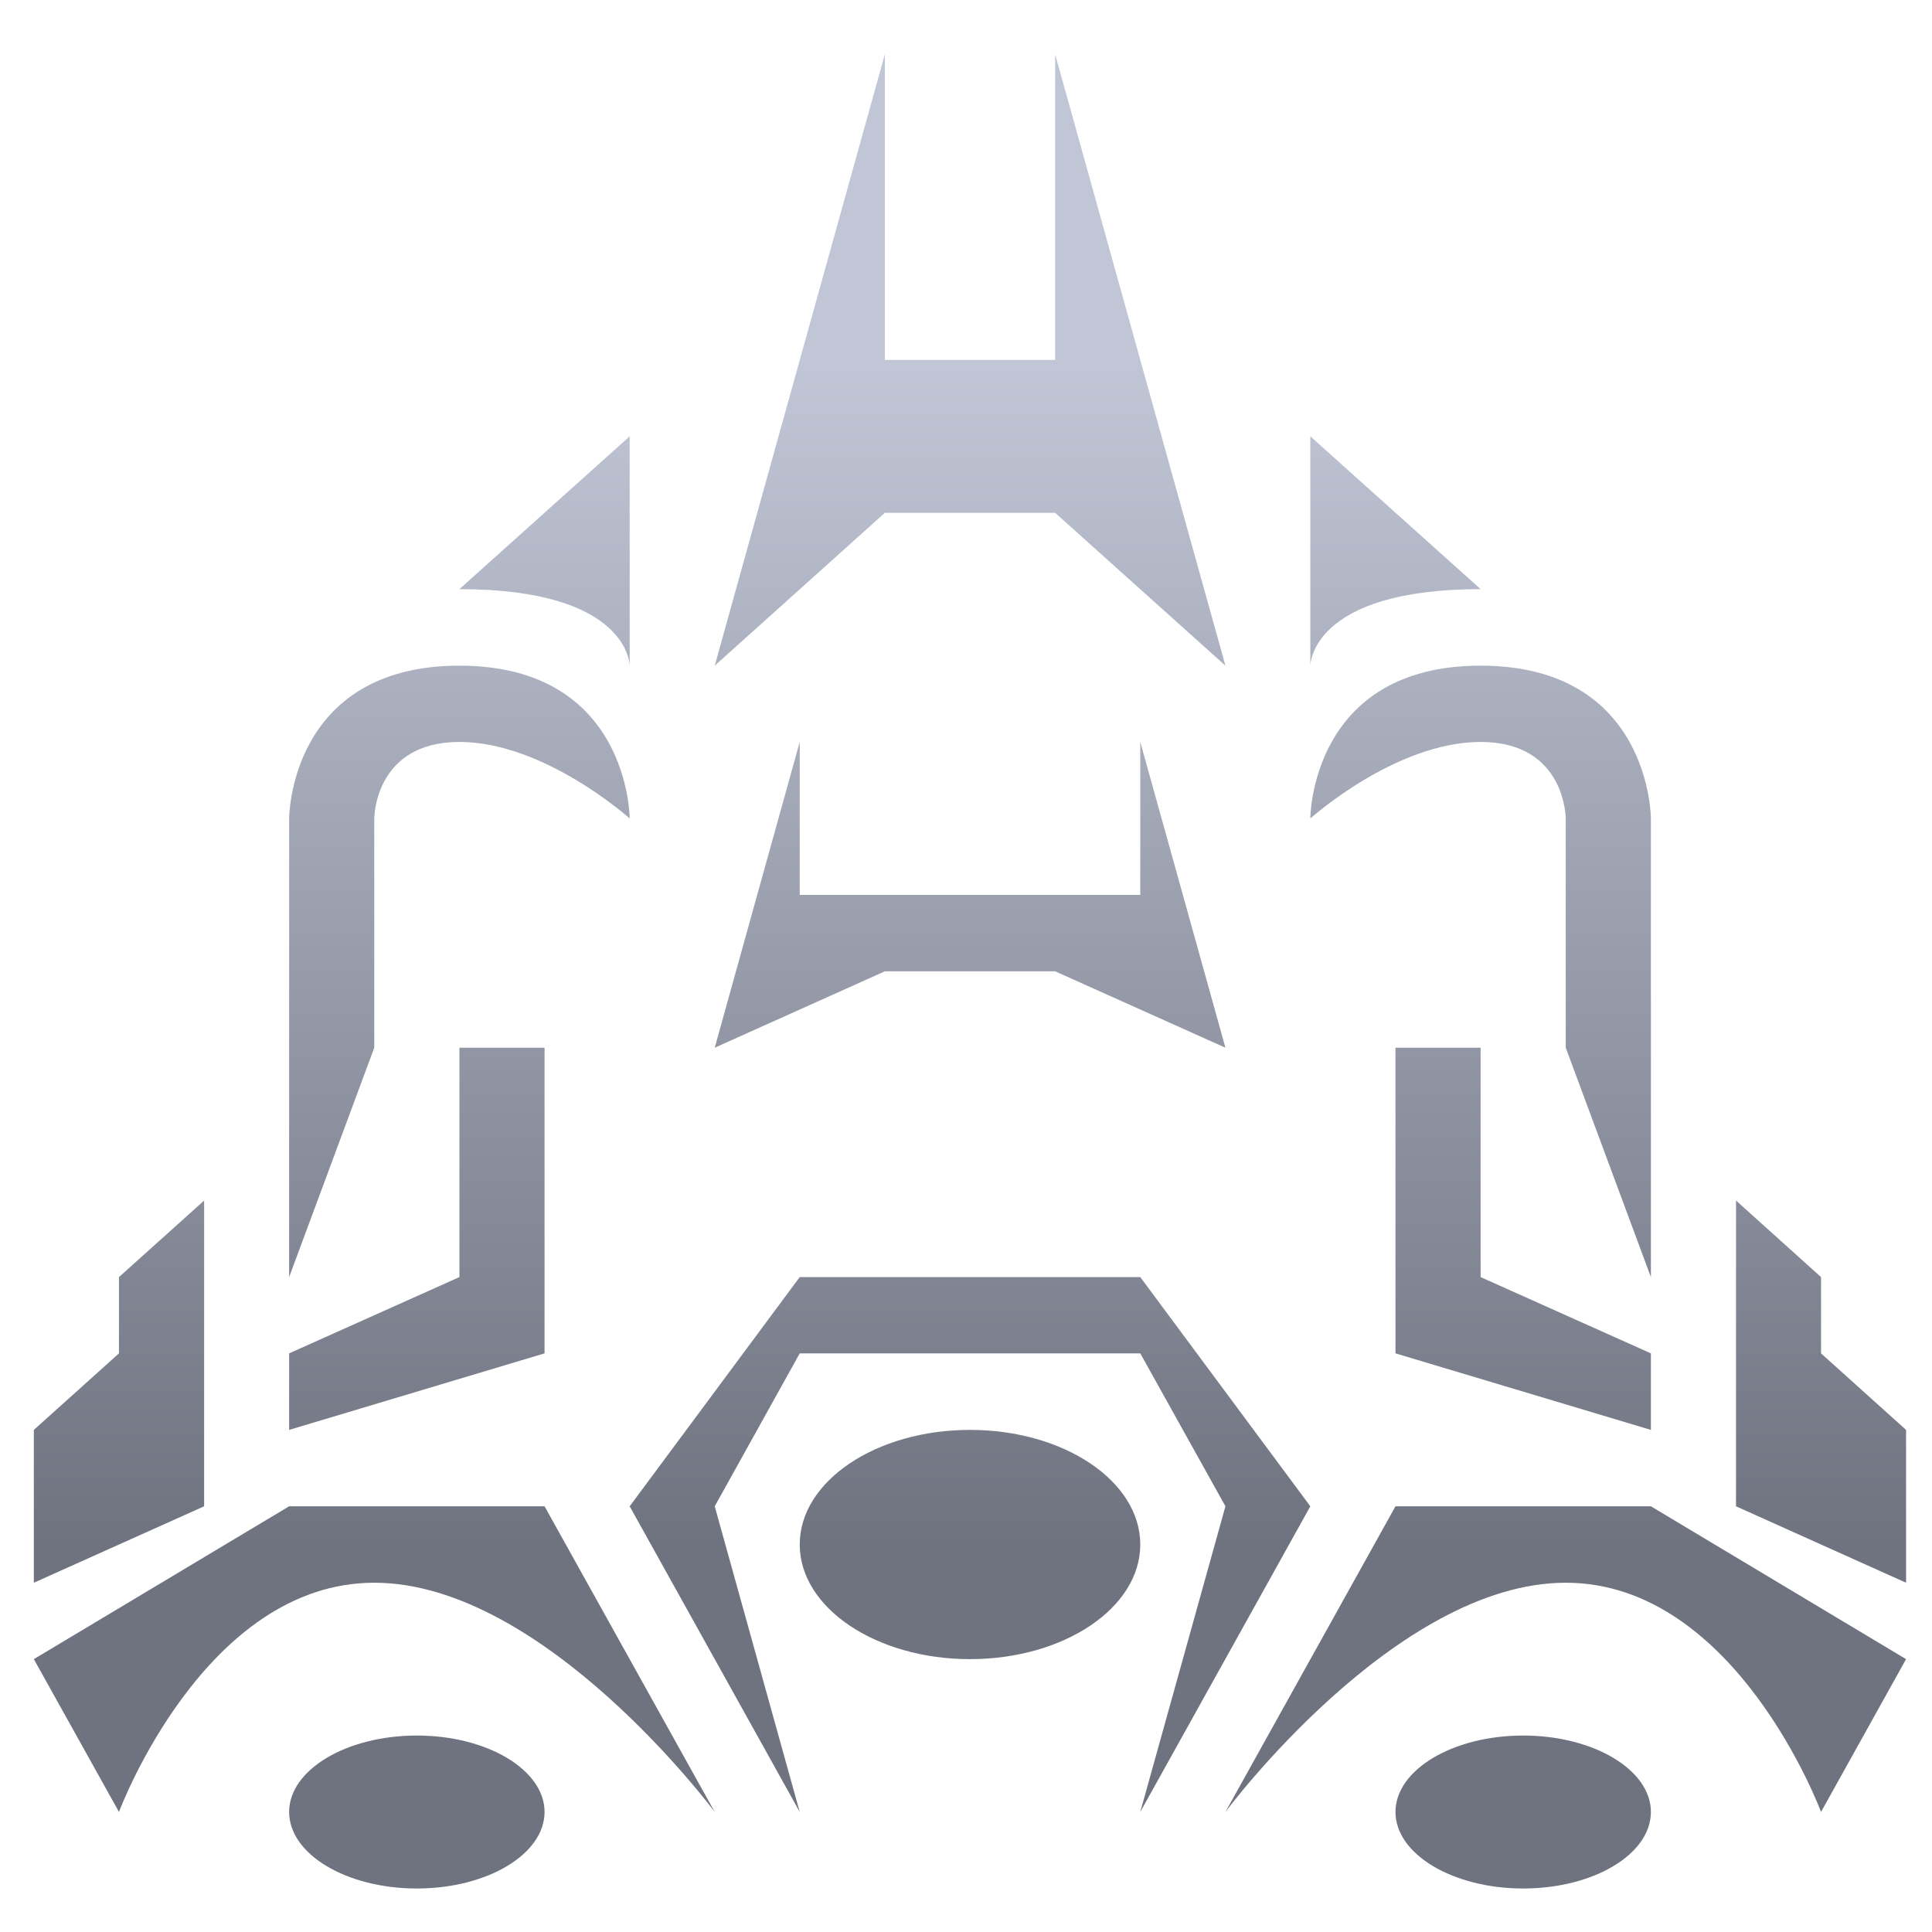 <svg xmlns="http://www.w3.org/2000/svg" xmlns:xlink="http://www.w3.org/1999/xlink" width="64" height="64" viewBox="0 0 64 64" version="1.1"><defs><linearGradient id="linear0" gradientUnits="userSpaceOnUse" x1="0" y1="0" x2="0" y2="1" gradientTransform="matrix(62.482,0,0,38.673,0.051,12.304)"><stop offset="0" style="stop-color:#c1c6d6;stop-opacity:1;"/><stop offset="1" style="stop-color:#6f7380;stop-opacity:1;"/></linearGradient></defs><g id="surface1"><path style=" stroke:none;fill-rule:nonzero;fill:url(#linear0);" d="M 29.312 1.797 L 23.676 22.051 L 29.312 16.988 L 34.953 16.988 L 40.594 22.051 L 34.953 1.797 L 34.953 11.922 L 29.312 11.922 Z M 20.859 14.453 L 15.219 19.516 C 20.859 19.516 20.859 22.051 20.859 22.051 Z M 43.406 14.453 L 43.406 22.051 C 43.406 22.051 43.406 19.516 49.047 19.516 Z M 15.219 22.051 C 9.578 22.051 9.578 27.113 9.578 27.113 L 9.578 42.305 L 12.398 34.707 L 12.398 27.113 C 12.398 27.113 12.398 24.578 15.219 24.578 C 18.039 24.578 20.859 27.113 20.859 27.113 C 20.859 27.113 20.859 22.051 15.219 22.051 Z M 49.047 22.051 C 43.406 22.051 43.406 27.113 43.406 27.113 C 43.406 27.113 46.227 24.578 49.047 24.578 C 51.867 24.578 51.867 27.113 51.867 27.113 L 51.867 34.707 L 54.688 42.305 L 54.688 27.113 C 54.688 27.113 54.688 22.051 49.047 22.051 Z M 26.492 24.578 L 23.676 34.707 L 29.312 32.176 L 34.953 32.176 L 40.594 34.707 L 37.773 24.578 L 37.773 29.645 L 26.492 29.645 Z M 15.219 34.707 L 15.219 42.305 L 9.578 44.832 L 9.578 47.367 L 18.039 44.832 L 18.039 34.707 Z M 46.227 34.707 L 46.227 44.832 L 54.688 47.367 L 54.688 44.832 L 49.047 42.305 L 49.047 34.707 Z M 6.762 39.77 L 3.941 42.305 L 3.941 44.832 L 1.121 47.367 L 1.121 52.43 L 6.762 49.898 Z M 57.508 39.77 L 57.508 49.898 L 63.141 52.43 L 63.141 47.367 L 60.324 44.832 L 60.324 42.305 Z M 26.492 42.305 L 20.859 49.898 L 26.492 60.023 L 23.676 49.898 L 26.492 44.832 L 37.773 44.832 L 40.594 49.898 L 37.773 60.023 L 43.406 49.898 L 37.773 42.305 Z M 32.133 47.367 C 29.02 47.367 26.492 49.066 26.492 51.164 C 26.492 53.262 29.02 54.961 32.133 54.961 C 35.246 54.961 37.773 53.262 37.773 51.164 C 37.773 49.066 35.246 47.367 32.133 47.367 Z M 9.578 49.898 L 1.121 54.961 L 3.941 60.023 C 3.941 60.023 6.762 52.43 12.398 52.43 C 18.039 52.43 23.676 60.023 23.676 60.023 L 18.039 49.898 Z M 46.227 49.898 L 40.594 60.023 C 40.594 60.023 46.227 52.43 51.867 52.43 C 57.508 52.43 60.324 60.023 60.324 60.023 L 63.141 54.961 L 54.688 49.898 Z M 13.809 57.492 C 11.473 57.492 9.578 58.629 9.578 60.023 C 9.578 61.422 11.473 62.559 13.809 62.559 C 16.141 62.559 18.039 61.422 18.039 60.023 C 18.039 58.629 16.141 57.492 13.809 57.492 Z M 50.457 57.492 C 48.125 57.492 46.227 58.629 46.227 60.023 C 46.227 61.422 48.125 62.559 50.457 62.559 C 52.793 62.559 54.688 61.422 54.688 60.023 C 54.688 58.629 52.793 57.492 50.457 57.492 Z M 50.457 57.492 "/></g></svg>
